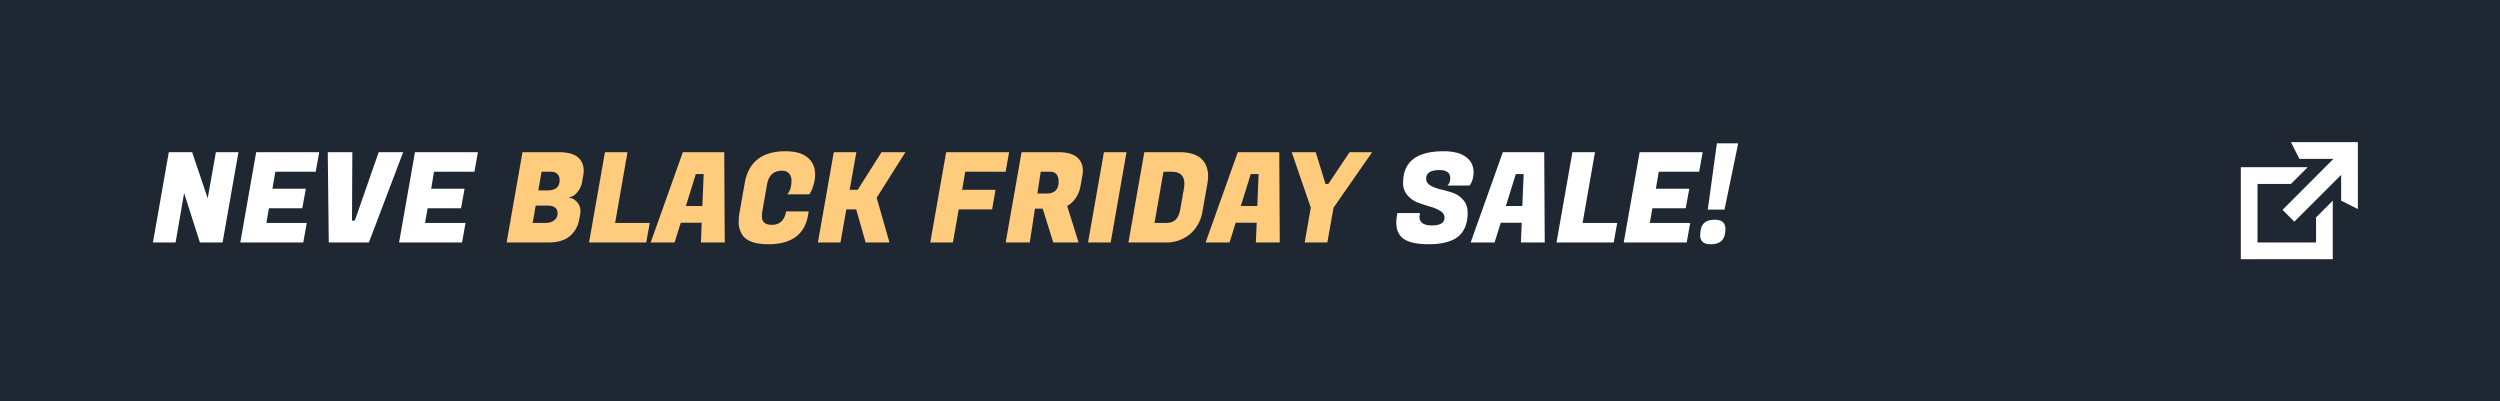 <svg xmlns="http://www.w3.org/2000/svg" fill="none" viewBox="0 0 299 48">
  <path fill="#1F2733" d="M0 0h299v48H0V0Z"/>
  <path fill="#fff" d="M28.52 18.2 26.62 29h-2.71l-1.89-5.91L21 29h-2.71l1.9-10.8h2.79l1.86 5.52.98-5.52h2.7ZM36.27 29h-7.53l1.9-10.8h7.54l-.42 2.34h-4.83l-.35 2.03h4l-.43 2.34h-3.99l-.3 1.75h4.83L36.27 29Zm6.17-2.63 2.85-8.17h2.93L44.12 29h-4.8l-.12-10.8h2.94l-.04 8.18h.34ZM55.26 29h-7.53l1.9-10.8h7.53l-.42 2.34h-4.83l-.34 2.03h3.99l-.42 2.34h-4l-.3 1.75h4.84L55.26 29Zm114.51-3.07c0 .68.5 1.03 1.49 1.03 1 0 1.5-.31 1.5-.93 0-.33-.17-.6-.51-.81a4.96 4.96 0 0 0-1.25-.52c-.48-.14-.96-.3-1.45-.48a3.14 3.14 0 0 1-1.23-.88 2.2 2.2 0 0 1-.51-1.48c0-2.51 1.61-3.77 4.84-3.77 1.18 0 2.07.23 2.67.68.61.44.92 1.05.92 1.84a2.94 2.94 0 0 1-.35 1.4l-.12.18h-2.65c.22-.23.33-.52.33-.87 0-.65-.43-.98-1.28-.98-1.07 0-1.6.34-1.6 1.02 0 .34.17.62.5.82.35.2.76.36 1.24.48.49.1.98.25 1.47.41.49.18.9.46 1.24.86.34.39.51.9.51 1.53 0 1.27-.38 2.21-1.14 2.84-.76.6-1.93.91-3.5.91-1.59 0-2.67-.28-3.25-.84-.43-.42-.64-1-.64-1.74 0-.28.03-.58.09-.91l.04-.24h2.7l-.03.18-.03.27ZM181.9 29l.1-2.36h-2.51l-.74 2.36h-2.86l3.85-10.8h4.95l.06 10.8h-2.85Zm-.61-8.18-1.19 3.82h1.97l.16-3.82h-.94ZM193 29h-6.84l1.9-10.8h2.7l-1.48 8.46h4.14L193 29Zm8.73 0h-7.53l1.9-10.8h7.54l-.42 2.34h-4.83l-.35 2.03h4l-.43 2.34h-3.99l-.3 1.75h4.83l-.42 2.34Zm4.52-3.93h-2l1.09-7.93h2.55l-1.64 7.93Zm-2.9 3.06c0-.64.13-1.1.41-1.4.28-.3.73-.45 1.34-.45.84 0 1.26.38 1.26 1.11 0 .63-.15 1.1-.44 1.38-.28.3-.72.44-1.33.44-.83 0-1.25-.36-1.25-1.08Z"/>
  <path fill="#FFCB7C" d="M66.84 18.2c1.14 0 1.95.25 2.43.75.36.38.54.86.54 1.44 0 .2-.02.41-.06.63l-.13.72a2.5 2.5 0 0 1-.65 1.34c-.3.32-.58.48-.82.48l-.02.12c.28 0 .57.15.86.46.29.31.43.68.43 1.1 0 .17-.02.35-.06.54l-.09.46a3.26 3.26 0 0 1-1.15 2.03c-.6.48-1.44.73-2.52.73h-5.01l1.9-10.8h4.35Zm-1.35 6.39h-1.42l-.36 2.07h1.48c.46 0 .83-.1 1.1-.32a1 1 0 0 0 .4-.79c0-.64-.4-.96-1.2-.96Zm.41-4.05h-1.13l-.39 2.23h1.11c.96 0 1.44-.41 1.44-1.25a.95.95 0 0 0-.27-.71c-.17-.18-.42-.27-.76-.27ZM77.29 29h-6.84l1.9-10.8h2.7l-1.48 8.46h4.14L77.29 29Zm6.54 0 .09-2.36h-2.5L80.68 29h-2.86l3.85-10.8h4.95l.06 10.8h-2.85Zm-.61-8.18-1.19 3.82H84l.16-3.82h-.94Zm8.67 8.39c-1.43 0-2.42-.31-2.97-.93a2.73 2.73 0 0 1-.57-1.85c0-.34.04-.7.11-1.09l.61-3.45c.45-2.53 2.08-3.8 4.88-3.8 1.16 0 2.04.25 2.64.75.6.5.9 1.17.9 2.03 0 .4-.06.8-.18 1.2-.11.39-.22.68-.33.87l-.17.3h-2.65c.33-.38.5-.92.5-1.62 0-.37-.1-.66-.29-.87-.2-.22-.47-.33-.84-.33-1.01 0-1.61.56-1.8 1.68l-.53 3.03c-.05.26-.07.52-.07.77 0 .66.4.99 1.18.99.95 0 1.52-.54 1.71-1.61h2.7l-.07.43c-.4 2.34-1.99 3.5-4.76 3.5Zm16.4-11.01-3.44 5.45 1.53 5.35h-2.85l-1.13-3.96h-1.18l-.7 3.96h-2.7l1.9-10.8h2.7l-.8 4.5h.96l2.85-4.5h2.85Zm10.36 6.84h-3.99l-.69 3.96h-2.71l1.9-10.8h7.53l-.42 2.34h-4.83l-.37 2.16h3.99l-.4 2.34Zm7.89-6.84c1.14 0 1.95.25 2.43.75.36.38.54.86.54 1.44 0 .2-.02.41-.06.63l-.21 1.17a3.72 3.72 0 0 1-.63 1.57c-.3.4-.62.69-.98.86L129 29h-3.03l-1.26-4.04h-.93l-.62 4.04h-2.88l1.9-10.8h4.36Zm-.95 2.34h-1.12l-.4 2.61h1.06c.53 0 .9-.13 1.14-.38.23-.25.34-.6.34-1.02 0-.8-.34-1.21-1.02-1.21Zm9.14-2.34L132.84 29h-2.71l1.9-10.8h2.7Zm6.34 0c1.3 0 2.24.33 2.8.99.41.5.62 1.13.62 1.88 0 .27-.03.55-.08.85l-.59 3.34a4.52 4.52 0 0 1-1.47 2.72 4.44 4.44 0 0 1-3.03 1.02h-4.36l1.9-10.8h4.2Zm-.95 2.34h-.97l-1.07 6.12h1.42c.47 0 .84-.13 1.1-.38.27-.26.46-.68.56-1.26l.43-2.45c.04-.23.06-.43.06-.6 0-.95-.51-1.43-1.53-1.43ZM150.2 29l.1-2.36h-2.51l-.74 2.36h-2.86l3.85-10.8H153l.06 10.8h-2.85Zm-.61-8.18-1.19 3.82h1.97l.16-3.82h-.94Zm9.28 1.18 2.54-3.8h2.7l-4.62 6.64-.74 4.16h-2.71l.73-4.16-2.28-6.64h2.87l1.17 3.8h.34Z"/>
  <path fill="#fff" d="M274 17h8v8l-2-1v-3.08l-5.6 5.59-1.41-1.41 6.09-6.1H275l-1-2Zm3 12v-3l2-2v7h-11V20h8l-2 2h-4v7h7Z"/>
</svg>
